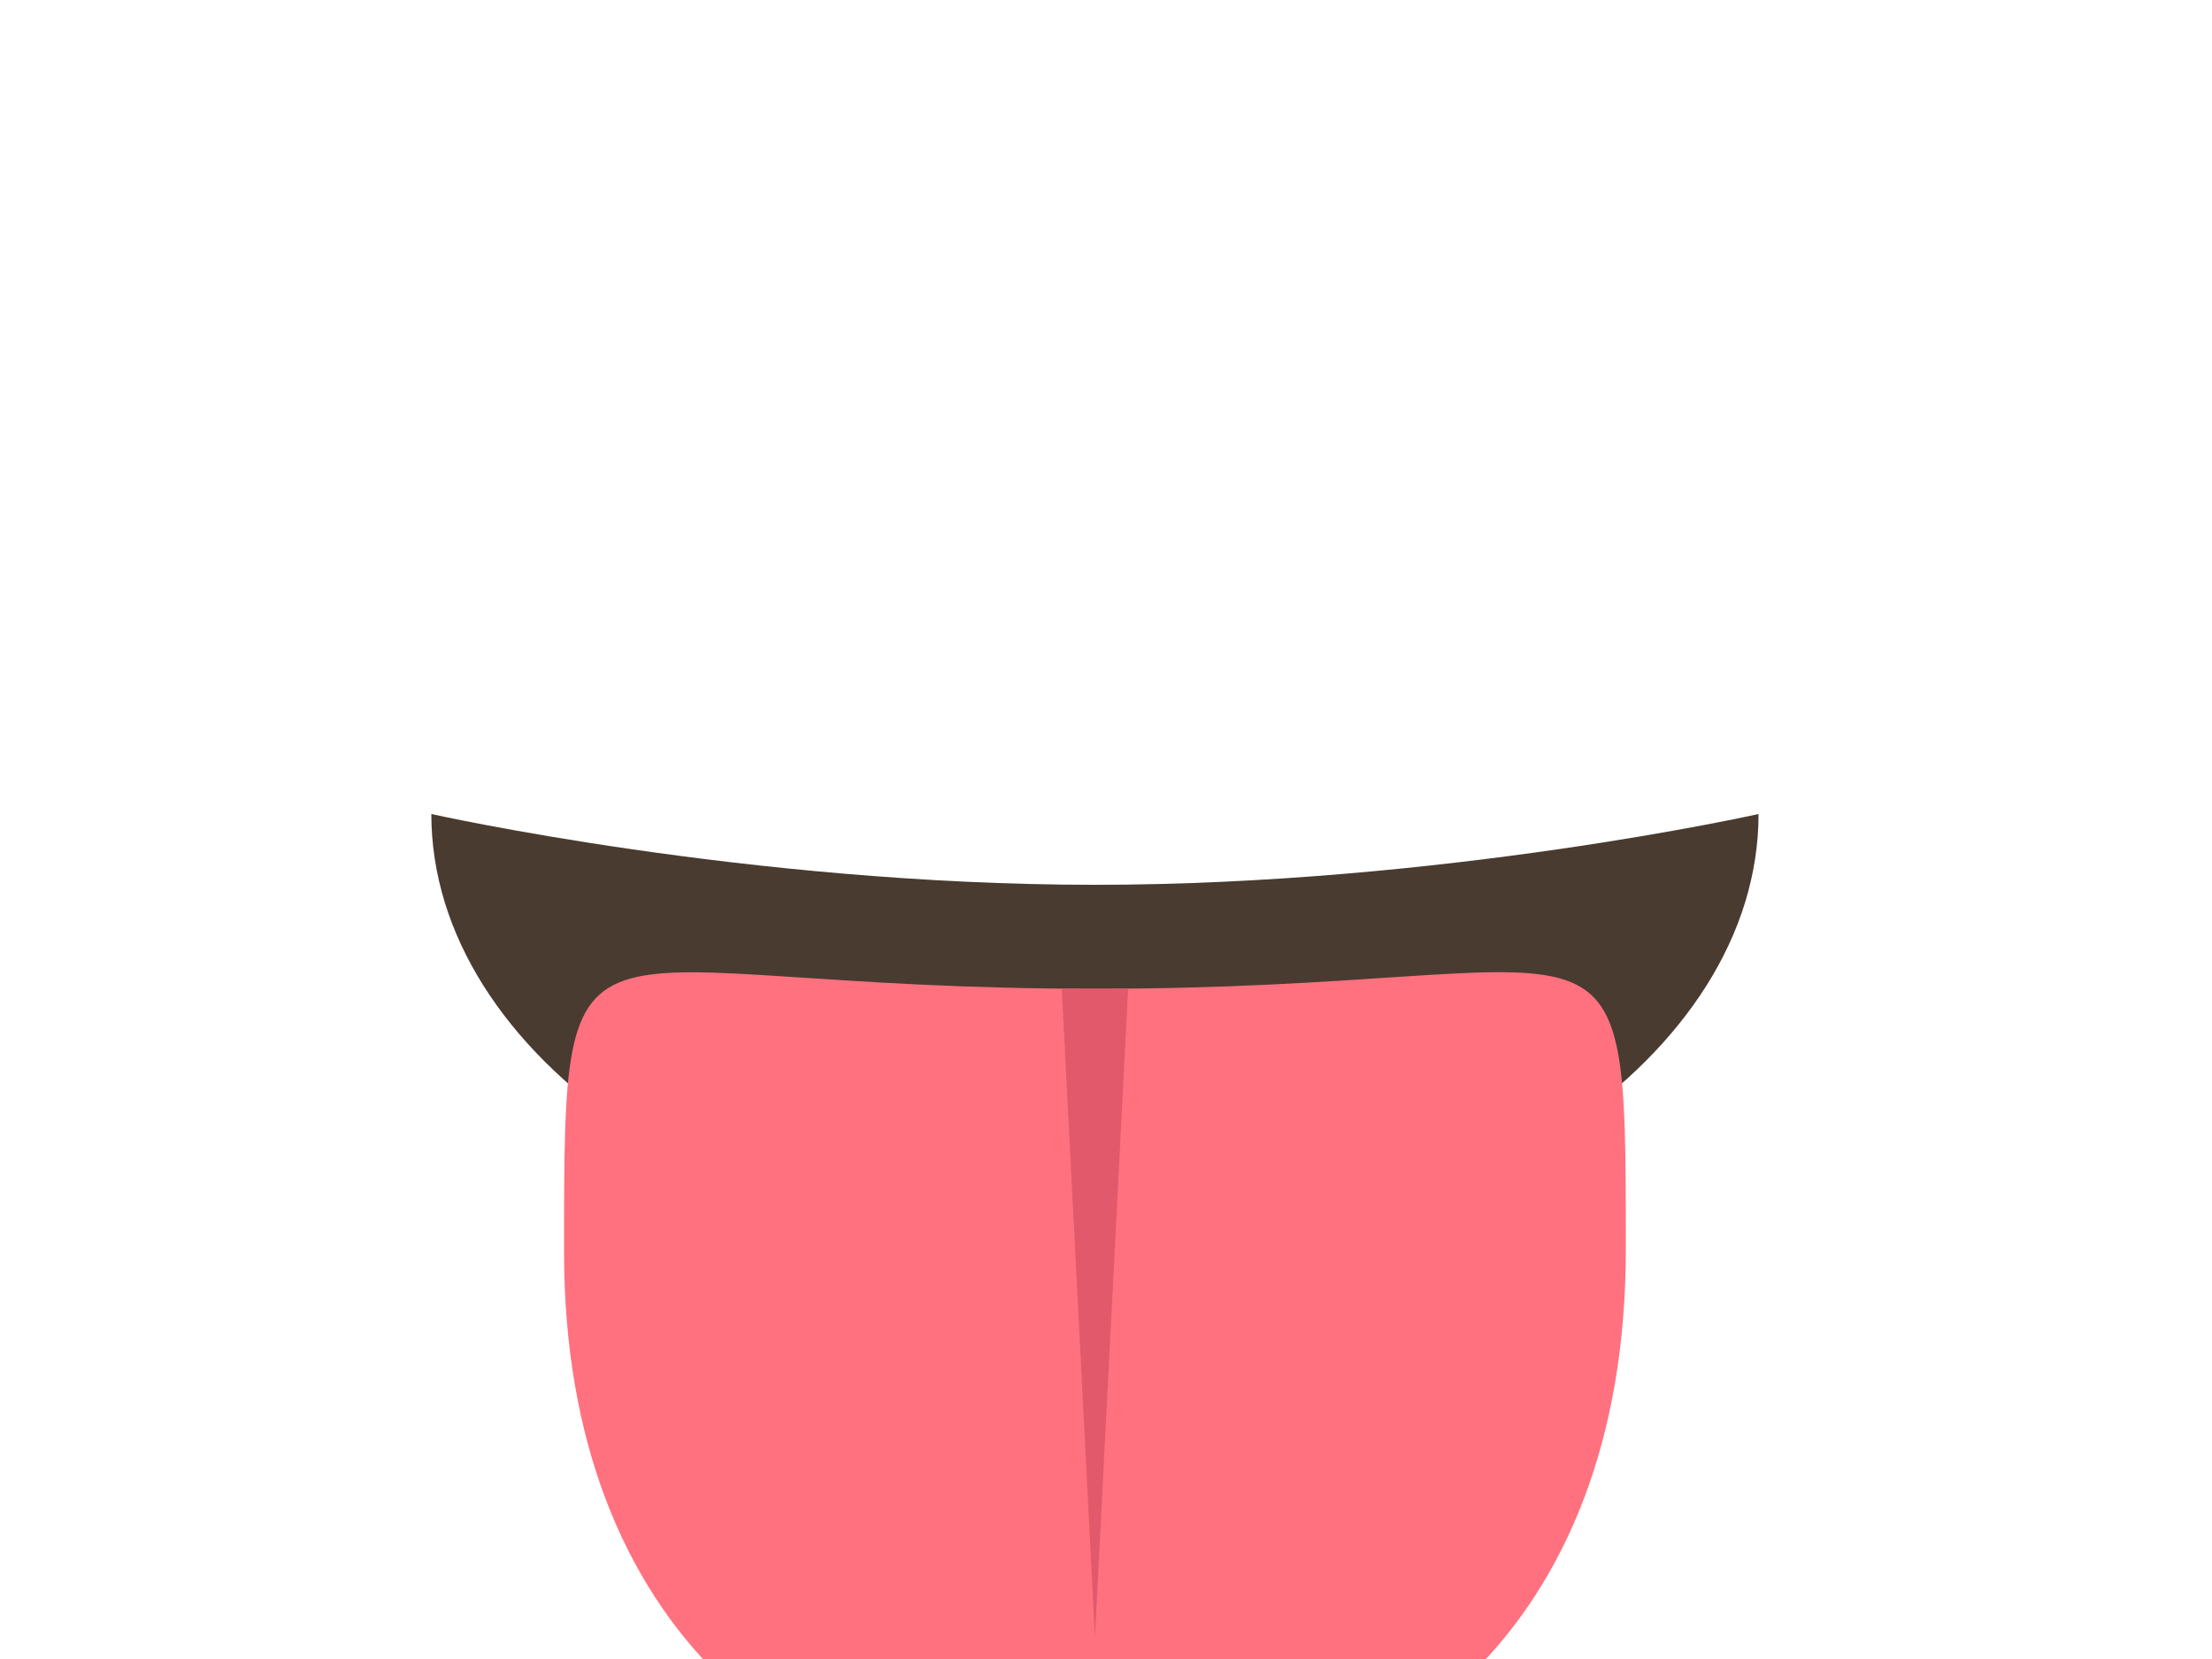 <svg xmlns="http://www.w3.org/2000/svg" viewBox="0 0 400 300" width="400" height="300">
  <g transform="translate(70, 110) scale(4)">
    <!-- Top lip part -->
    <path 
      d="M62 9.3c0 10.9-13.4 20.2-30 20.2S2 20.2 2 9.3c0 0 14.3 3.2 30 3.2s30-3.2 30-3.2" 
      fill="#493b30"
    />
    
    <!-- Bottom lip part -->
    <path 
      d="M8 29.1C8 12 8 17.2 32 17.2S56 12 56 29c0 17.1-10.7 25.6-24 25.6c-13.3.1-24-8.5-24-25.5" 
      fill="#ff717f"
    />
    
    <!-- Center line -->
    <path 
      fill="#e2596c" 
      d="M33.5 17.2L32 46.5l-1.5-29.3z"
    />
  </g>
</svg>
